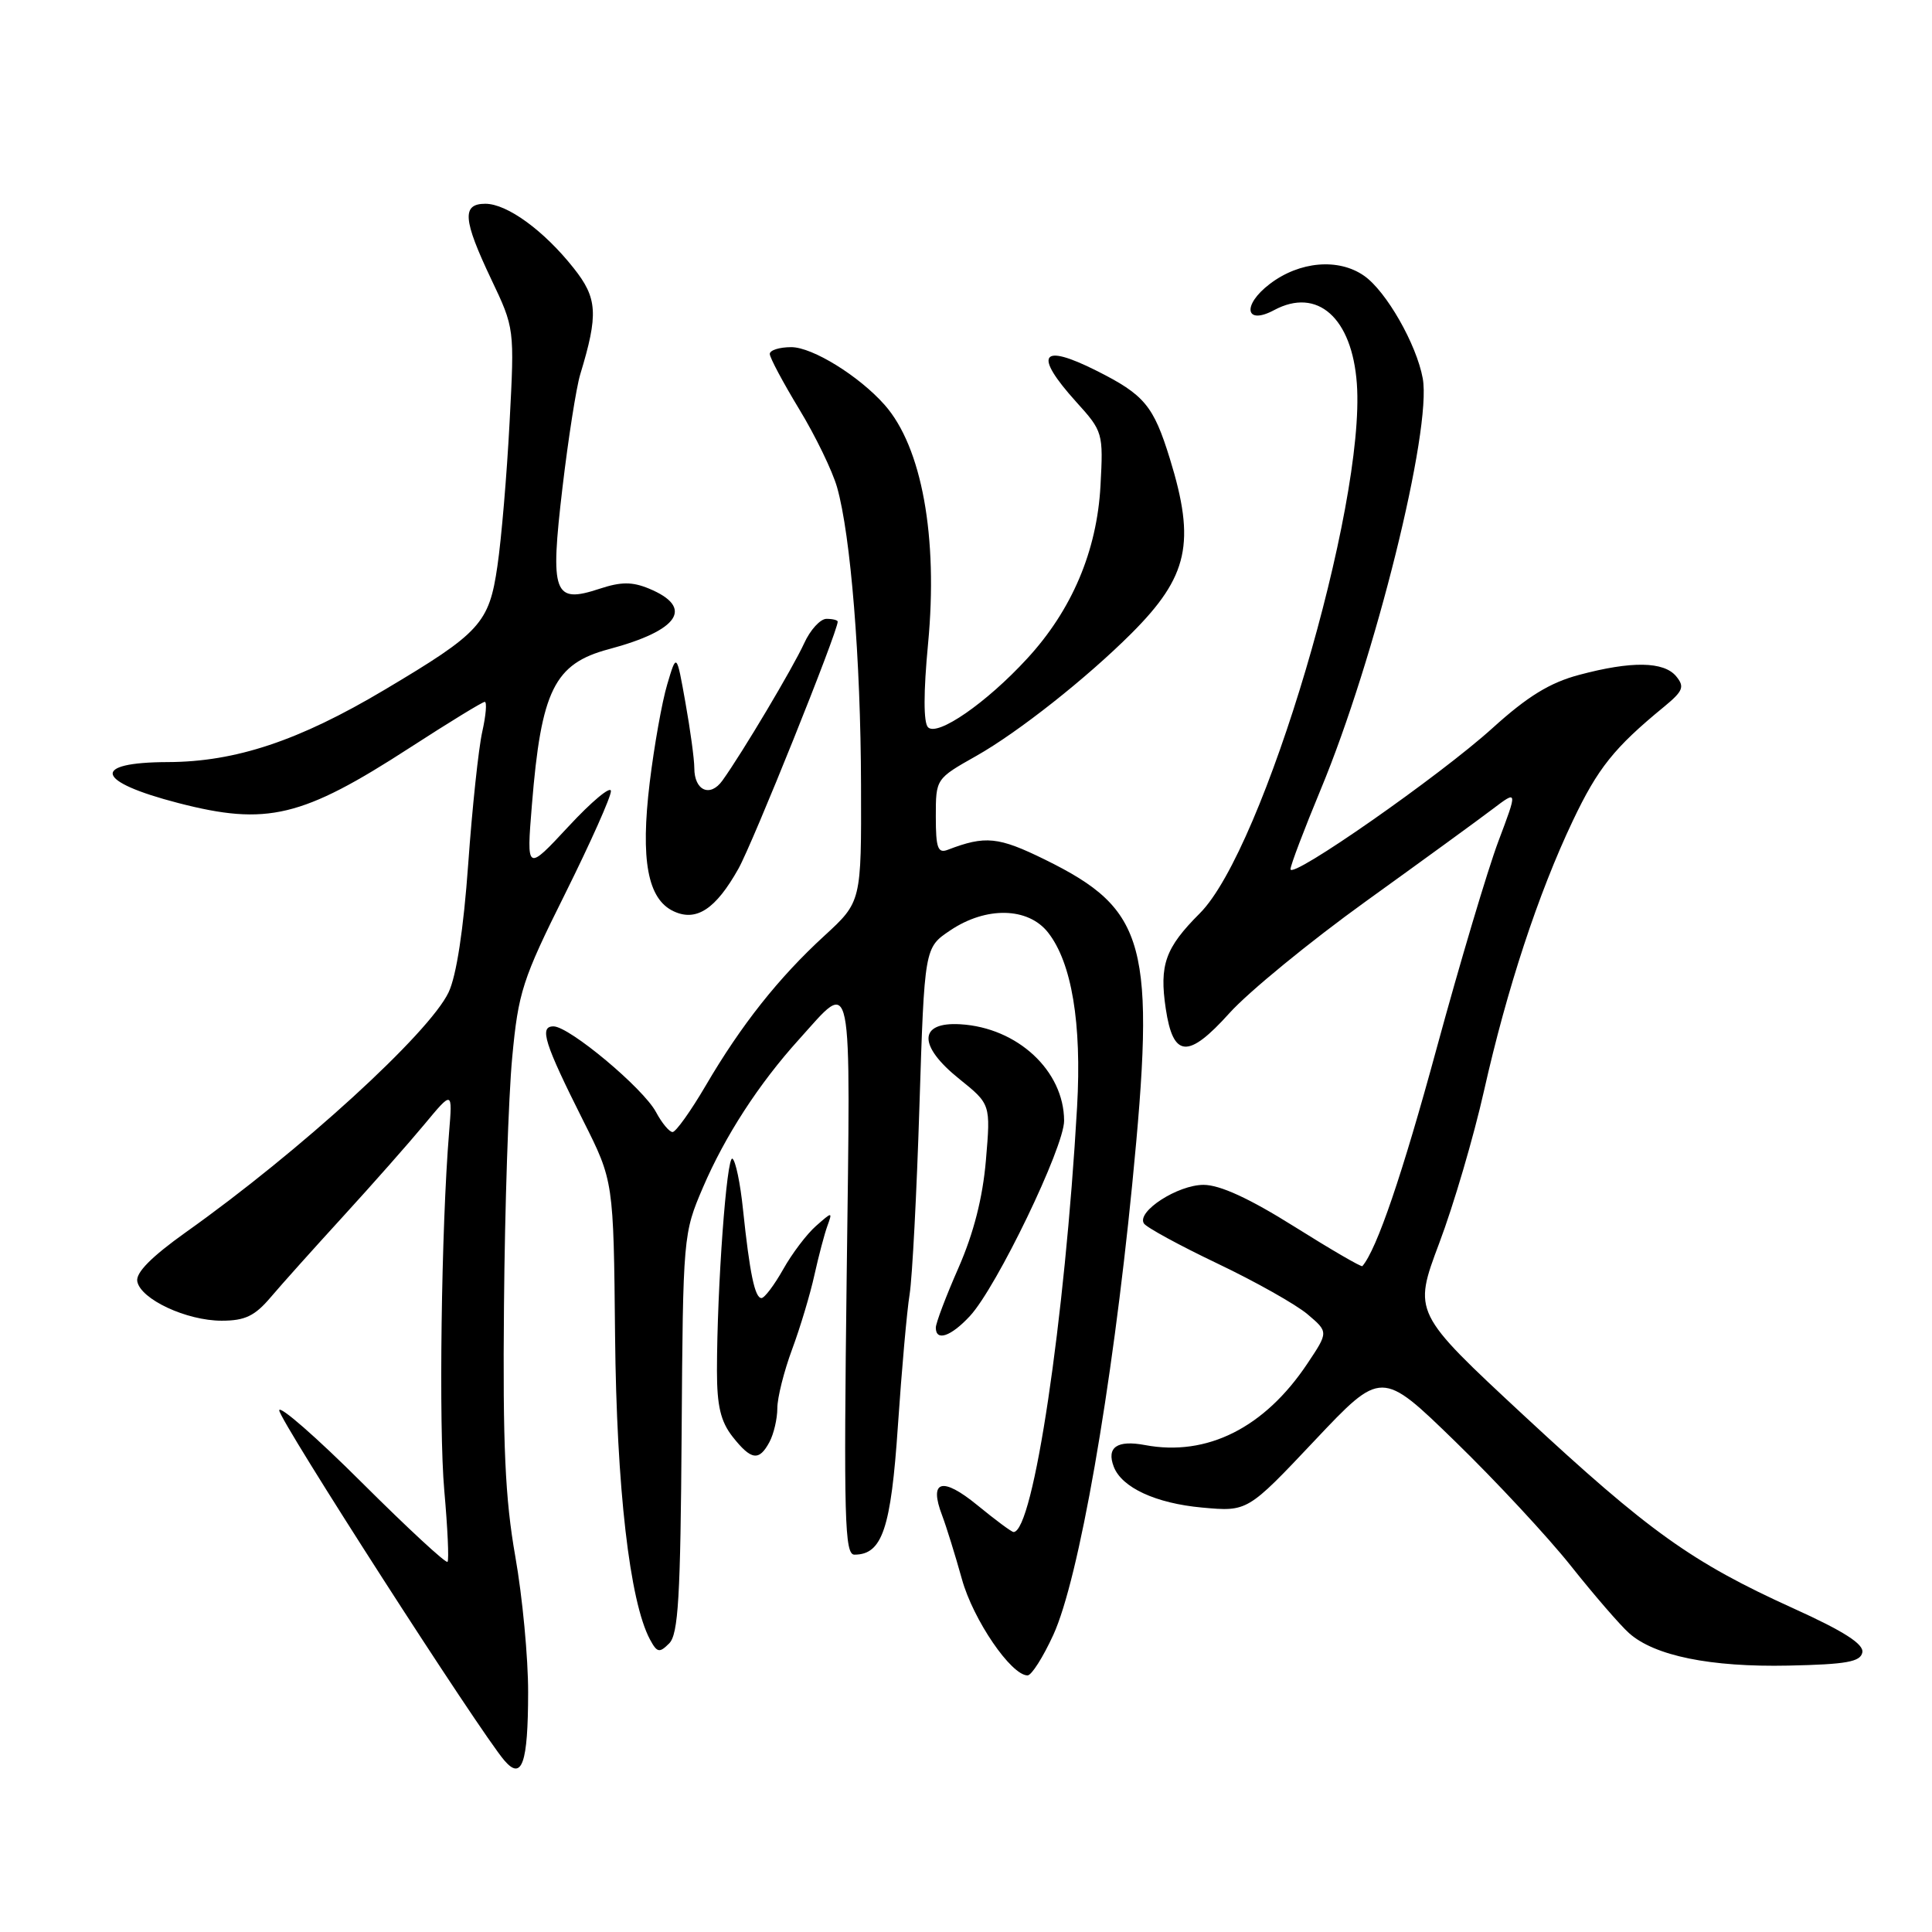 <?xml version="1.0" encoding="UTF-8" standalone="no"?>
<!DOCTYPE svg PUBLIC "-//W3C//DTD SVG 1.1//EN" "http://www.w3.org/Graphics/SVG/1.1/DTD/svg11.dtd" >
<svg xmlns="http://www.w3.org/2000/svg" xmlns:xlink="http://www.w3.org/1999/xlink" version="1.1" viewBox="0 0 256 256">
 <g >
 <path fill="currentColor"
d=" M 69.98 224.24 C 69.99 219.70 69.23 211.60 68.28 206.24 C 66.93 198.58 66.61 191.48 66.78 173.00 C 66.89 160.07 67.38 145.28 67.87 140.12 C 68.68 131.46 69.22 129.78 74.88 118.43 C 78.24 111.67 80.98 105.54 80.95 104.82 C 80.93 104.09 78.40 106.20 75.34 109.50 C 69.76 115.50 69.76 115.50 70.48 106.65 C 71.71 91.47 73.45 87.94 80.67 86.02 C 90.01 83.53 92.02 80.49 85.99 77.99 C 83.76 77.07 82.29 77.08 79.46 78.01 C 73.35 80.03 72.87 78.73 74.53 64.62 C 75.30 58.09 76.36 51.34 76.88 49.62 C 79.31 41.63 79.18 39.50 76.00 35.51 C 72.06 30.54 67.19 27.00 64.31 27.00 C 61.17 27.00 61.34 29.10 65.09 37.00 C 68.18 43.50 68.18 43.50 67.52 56.00 C 67.16 62.88 66.44 71.42 65.91 75.00 C 64.81 82.60 63.67 83.84 50.94 91.41 C 39.60 98.16 31.22 100.95 22.25 100.98 C 11.96 101.01 12.61 103.56 23.64 106.41 C 35.37 109.44 40.02 108.33 54.36 99.04 C 59.49 95.72 63.93 93.00 64.23 93.00 C 64.54 93.00 64.39 94.78 63.90 96.97 C 63.41 99.15 62.57 107.03 62.04 114.49 C 61.42 123.15 60.48 129.30 59.44 131.49 C 56.86 136.91 39.77 152.53 24.61 163.29 C 20.08 166.52 17.97 168.64 18.19 169.79 C 18.63 172.16 24.72 175.00 29.37 175.00 C 32.46 175.00 33.76 174.38 35.87 171.89 C 37.31 170.19 41.65 165.35 45.50 161.14 C 49.35 156.93 54.18 151.46 56.23 148.99 C 59.96 144.50 59.96 144.50 59.51 150.00 C 58.47 162.59 58.12 189.12 58.87 197.50 C 59.31 202.45 59.51 206.70 59.30 206.95 C 59.10 207.20 54.00 202.48 47.97 196.47 C 41.94 190.45 37.00 186.14 37.00 186.88 C 37.00 188.16 63.57 229.47 66.83 233.27 C 69.16 235.99 69.97 233.69 69.98 224.24 Z  M 139.57 216.63 C 142.95 209.26 147.32 184.27 150.02 156.98 C 153.17 125.06 151.96 120.55 138.48 113.91 C 132.29 110.87 130.57 110.69 125.59 112.60 C 124.27 113.11 124.00 112.38 124.00 108.20 C 124.00 103.19 124.00 103.19 129.37 100.16 C 134.91 97.03 143.96 89.88 149.92 83.93 C 157.47 76.38 158.45 71.91 155.01 60.77 C 152.84 53.75 151.64 52.31 145.29 49.12 C 137.89 45.40 136.90 46.93 142.60 53.25 C 146.14 57.16 146.20 57.36 145.82 64.37 C 145.35 73.01 142.03 80.85 136.08 87.29 C 130.71 93.13 124.22 97.62 122.97 96.37 C 122.36 95.76 122.36 91.75 122.97 85.33 C 124.32 71.14 122.15 59.22 117.21 53.64 C 113.83 49.82 107.65 46.00 104.85 46.00 C 103.28 46.00 102.00 46.40 102.00 46.90 C 102.00 47.39 103.76 50.69 105.90 54.22 C 108.05 57.76 110.31 62.42 110.92 64.58 C 112.72 70.91 114.05 87.36 114.09 104.00 C 114.14 119.49 114.14 119.49 109.23 124.00 C 103.18 129.55 98.22 135.80 93.51 143.85 C 91.53 147.23 89.55 150.00 89.12 150.00 C 88.69 150.00 87.70 148.81 86.92 147.35 C 85.23 144.19 75.43 136.00 73.34 136.00 C 71.42 136.00 72.12 138.22 77.28 148.50 C 81.30 156.50 81.30 156.50 81.50 177.00 C 81.70 197.13 83.43 212.20 86.12 217.23 C 87.07 218.99 87.37 219.06 88.67 217.76 C 89.88 216.55 90.17 211.64 90.32 189.89 C 90.50 163.76 90.53 163.44 93.15 157.33 C 96.07 150.52 100.55 143.61 105.86 137.74 C 113.10 129.72 112.71 127.77 112.19 169.06 C 111.79 201.21 111.92 206.00 113.21 206.00 C 116.90 206.00 118.06 202.58 118.98 188.88 C 119.48 181.52 120.17 173.70 120.53 171.50 C 120.88 169.30 121.47 158.07 121.83 146.54 C 122.50 125.57 122.50 125.57 125.90 123.29 C 130.66 120.08 136.23 120.20 138.87 123.56 C 142.01 127.55 143.35 135.58 142.72 146.66 C 141.11 174.93 136.92 203.00 134.30 203.00 C 134.04 203.00 131.89 201.40 129.51 199.45 C 124.83 195.62 123.05 196.14 124.84 200.81 C 125.40 202.29 126.58 206.09 127.46 209.25 C 128.95 214.63 133.98 222.00 136.16 222.00 C 136.68 222.00 138.22 219.58 139.57 216.63 Z  M 246.77 218.95 C 246.98 217.85 244.31 216.14 237.64 213.12 C 224.15 207.00 218.50 202.95 201.94 187.58 C 187.25 173.93 187.25 173.93 190.70 164.74 C 192.61 159.69 195.28 150.59 196.64 144.53 C 199.68 131.01 203.81 118.44 208.40 108.77 C 211.72 101.78 213.89 99.07 220.47 93.67 C 223.03 91.56 223.25 91.01 222.10 89.61 C 220.46 87.64 216.19 87.57 209.26 89.42 C 205.37 90.45 202.41 92.27 197.76 96.48 C 190.76 102.82 171.00 116.61 171.00 115.17 C 171.00 114.65 172.80 109.92 174.99 104.64 C 182.21 87.29 189.75 56.90 188.52 50.13 C 187.69 45.61 183.69 38.60 180.76 36.55 C 177.37 34.17 172.19 34.62 168.26 37.62 C 164.55 40.44 164.99 43.15 168.83 41.09 C 174.56 38.02 179.16 42.11 179.79 50.84 C 180.96 66.99 167.45 112.55 158.98 121.02 C 154.40 125.60 153.60 127.84 154.47 133.66 C 155.45 140.19 157.43 140.33 162.91 134.24 C 165.43 131.44 173.57 124.77 181.00 119.42 C 188.43 114.07 195.99 108.57 197.80 107.19 C 201.10 104.69 201.10 104.69 198.53 111.51 C 197.12 115.27 193.44 127.60 190.36 138.92 C 185.80 155.69 182.44 165.53 180.52 167.77 C 180.39 167.92 176.33 165.56 171.49 162.52 C 165.56 158.80 161.65 157.00 159.48 157.00 C 156.06 157.00 150.59 160.53 151.57 162.11 C 151.89 162.63 156.28 165.02 161.33 167.43 C 166.37 169.83 171.74 172.86 173.26 174.15 C 176.03 176.50 176.03 176.50 173.23 180.69 C 167.56 189.19 159.93 193.02 151.73 191.48 C 148.02 190.78 146.59 191.77 147.58 194.35 C 148.64 197.12 153.16 199.20 159.28 199.76 C 165.30 200.31 165.30 200.31 174.18 190.90 C 183.05 181.50 183.05 181.50 192.82 191.00 C 198.19 196.22 205.10 203.65 208.16 207.50 C 211.22 211.35 214.69 215.36 215.86 216.40 C 219.23 219.41 226.65 220.92 236.99 220.70 C 244.67 220.54 246.53 220.20 246.77 218.95 Z  M 101.96 191.07 C 102.53 190.00 103.00 187.99 103.00 186.60 C 103.00 185.21 103.88 181.70 104.96 178.79 C 106.04 175.88 107.37 171.44 107.92 168.92 C 108.48 166.40 109.25 163.48 109.64 162.42 C 110.32 160.54 110.29 160.54 108.12 162.45 C 106.90 163.52 104.94 166.11 103.77 168.20 C 102.59 170.29 101.30 172.00 100.90 172.00 C 100.02 172.00 99.34 168.72 98.45 160.25 C 98.10 156.81 97.47 153.79 97.05 153.53 C 96.29 153.06 95.01 170.54 95.00 181.62 C 95.00 186.29 95.49 188.35 97.07 190.37 C 99.54 193.50 100.58 193.65 101.96 191.07 Z  M 128.52 174.38 C 132.06 170.57 141.01 152.00 141.00 148.50 C 140.98 141.89 134.82 136.16 127.24 135.72 C 121.69 135.39 121.62 138.56 127.09 142.95 C 131.27 146.31 131.27 146.31 130.64 153.72 C 130.22 158.69 129.02 163.39 127.01 167.98 C 125.35 171.75 124.00 175.32 124.00 175.92 C 124.00 177.78 126.00 177.10 128.52 174.38 Z  M 97.85 115.10 C 99.76 111.69 111.00 83.72 111.00 82.37 C 111.00 82.17 110.33 82.00 109.51 82.00 C 108.70 82.00 107.36 83.46 106.55 85.25 C 105.08 88.46 98.39 99.71 95.73 103.42 C 94.10 105.70 92.00 104.77 92.00 101.77 C 92.00 100.61 91.47 96.70 90.82 93.08 C 89.65 86.50 89.65 86.50 88.41 90.69 C 87.72 92.99 86.68 98.84 86.09 103.69 C 84.85 113.95 85.81 119.14 89.26 120.75 C 92.27 122.16 94.84 120.47 97.85 115.10 Z "/>
</g>
</svg>